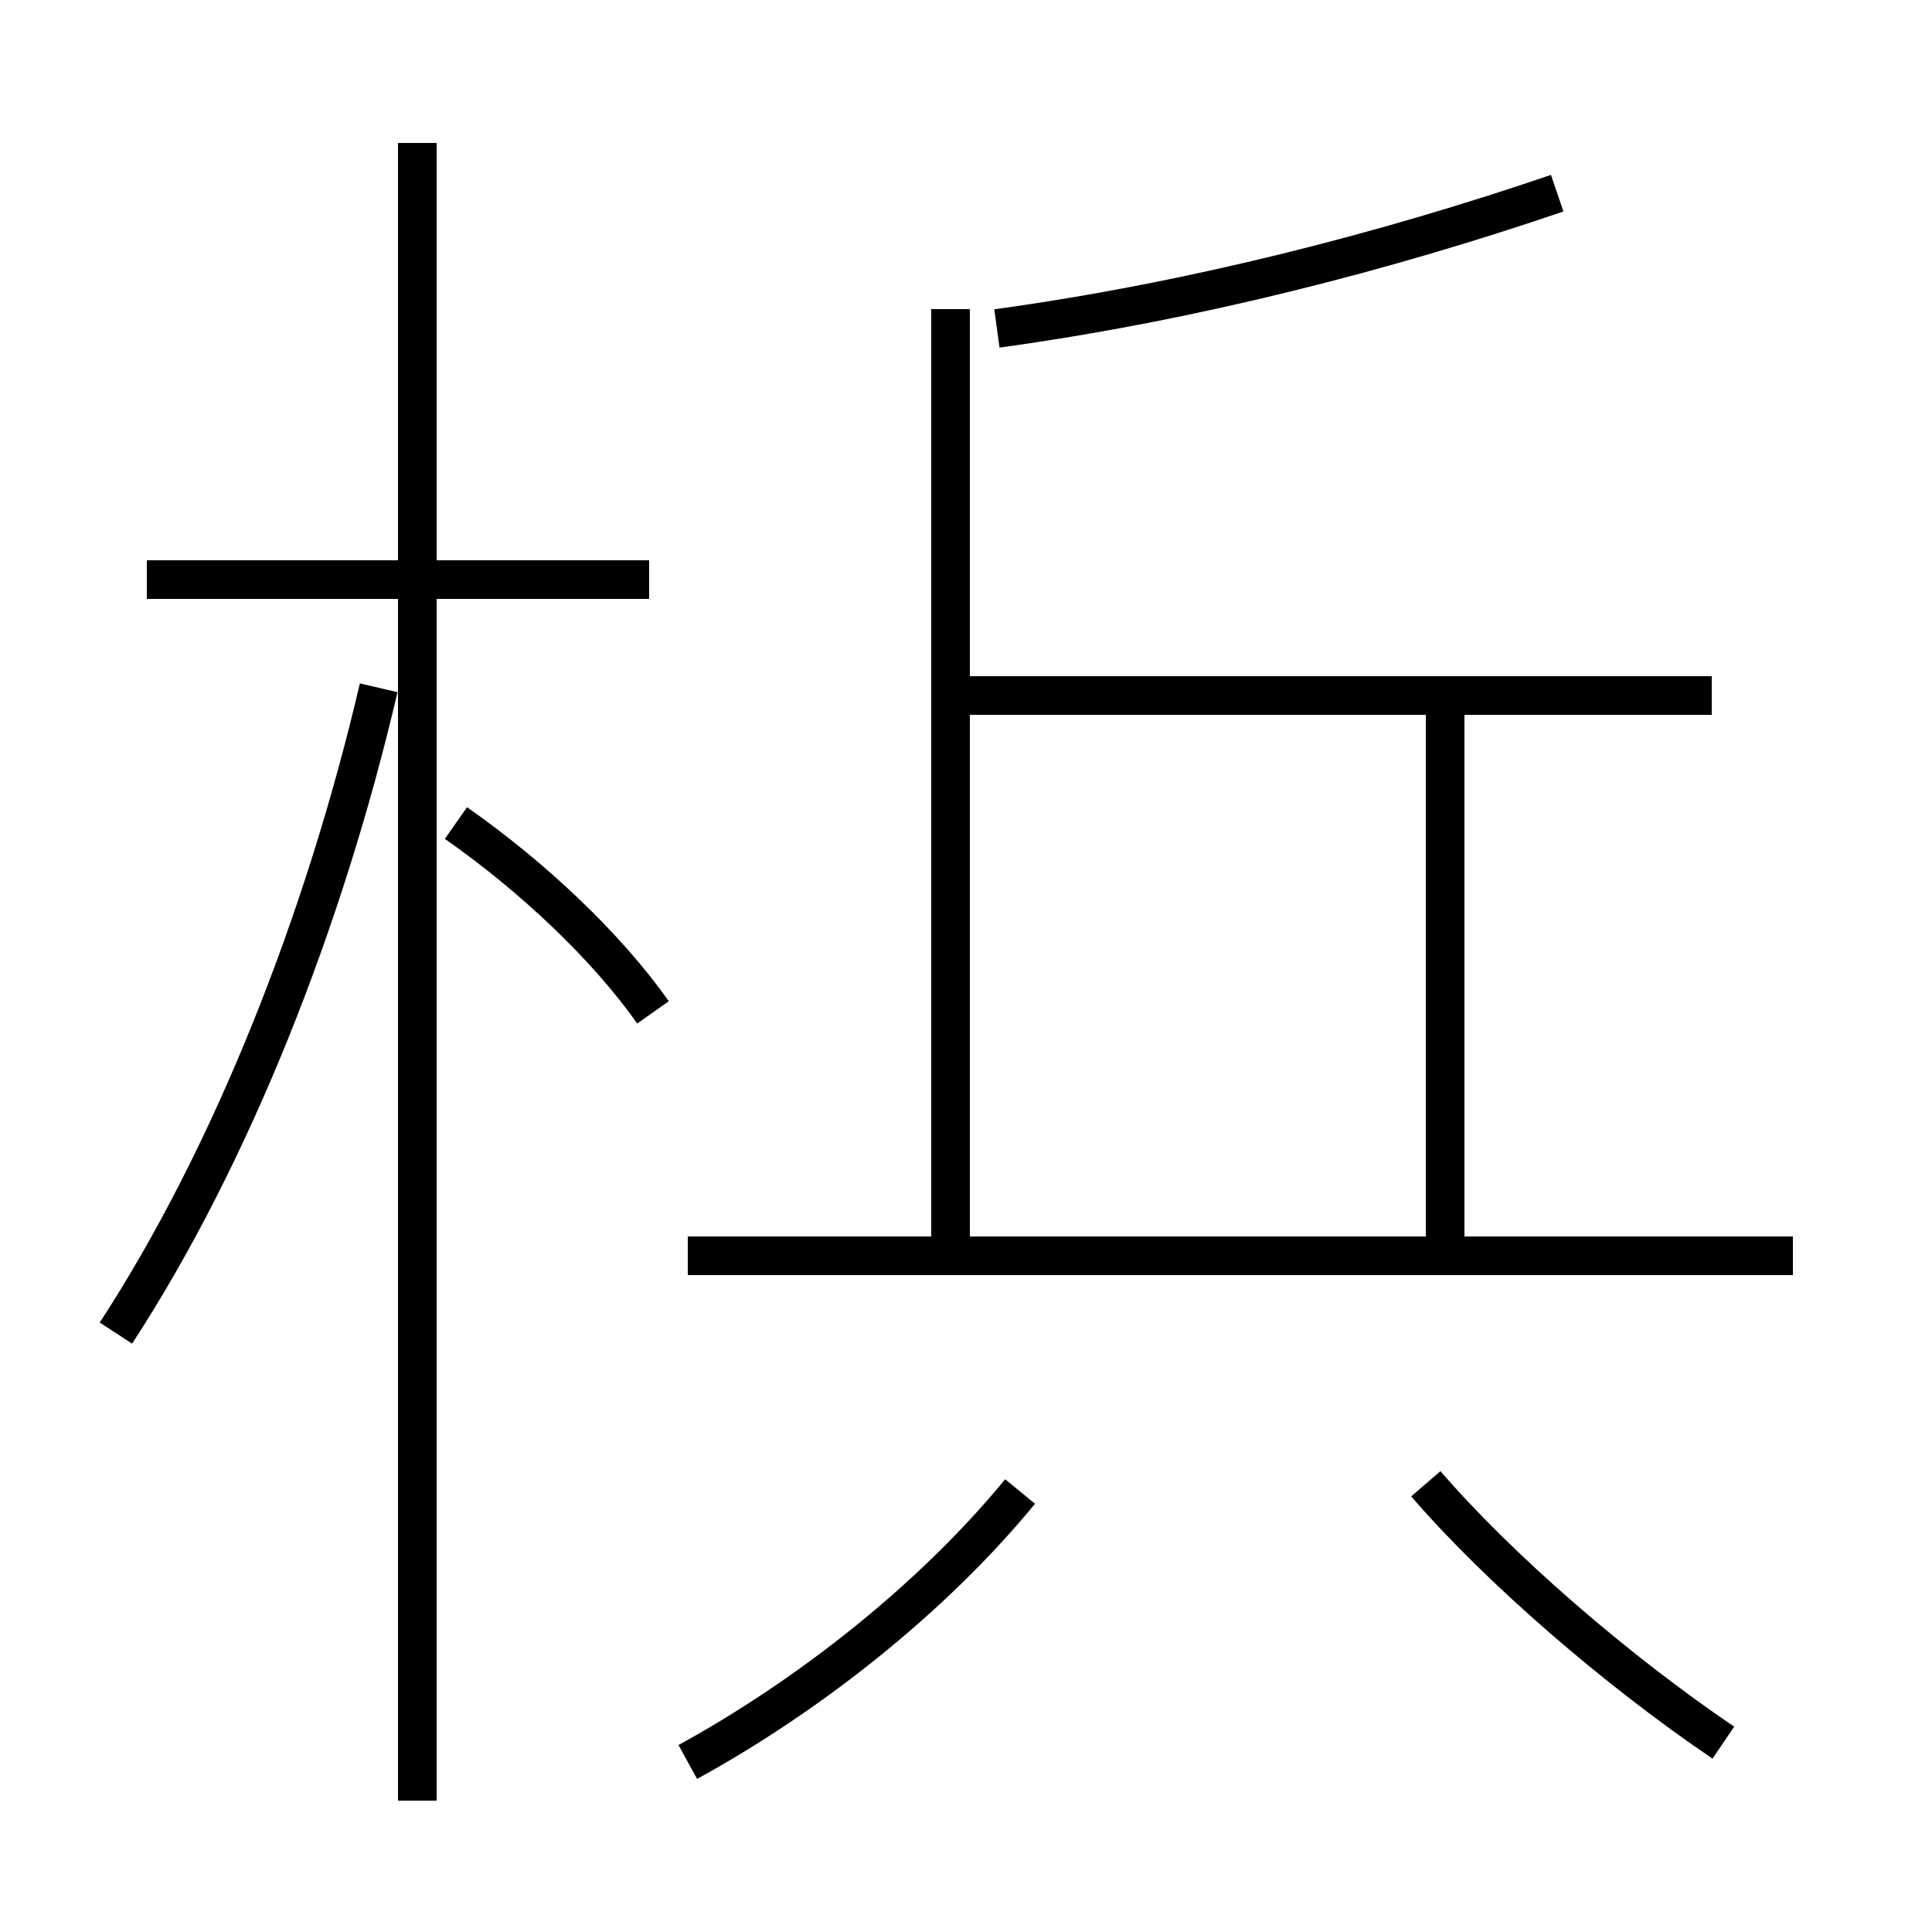 <?xml version='1.0' encoding='utf8'?>
<svg viewBox="0.0 -6.0 50.0 50.0" version="1.1" xmlns="http://www.w3.org/2000/svg">
<rect x="0.0" y="-6.0" width="50.0" height="50.0" fill="#808080" stroke="none"/>
<rect x="-1000" y="-1000" width="2000" height="2000" stroke="white" fill="white"/>
<g style="fill:white;stroke:#000000;  stroke-width:1">
<path d="M 3.0 -9.5 C 6.0 -14.1 8.4 -20.2 9.8 -26.2 M 17.8 1.6 C 20.9 -0.1 24.1 -2.6 26.4 -5.4 M 10.8 2.6 L 10.8 -40.3 M 16.9 -17.8 C 15.7 -19.5 13.8 -21.3 11.8 -22.7 M 16.8 -29.0 L 3.8 -29.0 M 44.6 1.1 C 41.8 -0.8 38.8 -3.4 36.9 -5.6 M 46.4 -11.5 L 17.8 -11.5 M 24.6 -11.0 L 24.6 -36.0 M 37.4 -11.0 L 37.4 -25.8 M 44.3 -26.0 L 25.1 -26.0 M 25.8 -35.5 C 30.9 -36.2 35.9 -37.5 40.3 -39.0" transform="translate(0.0 38.0)" />
</g>
</svg>